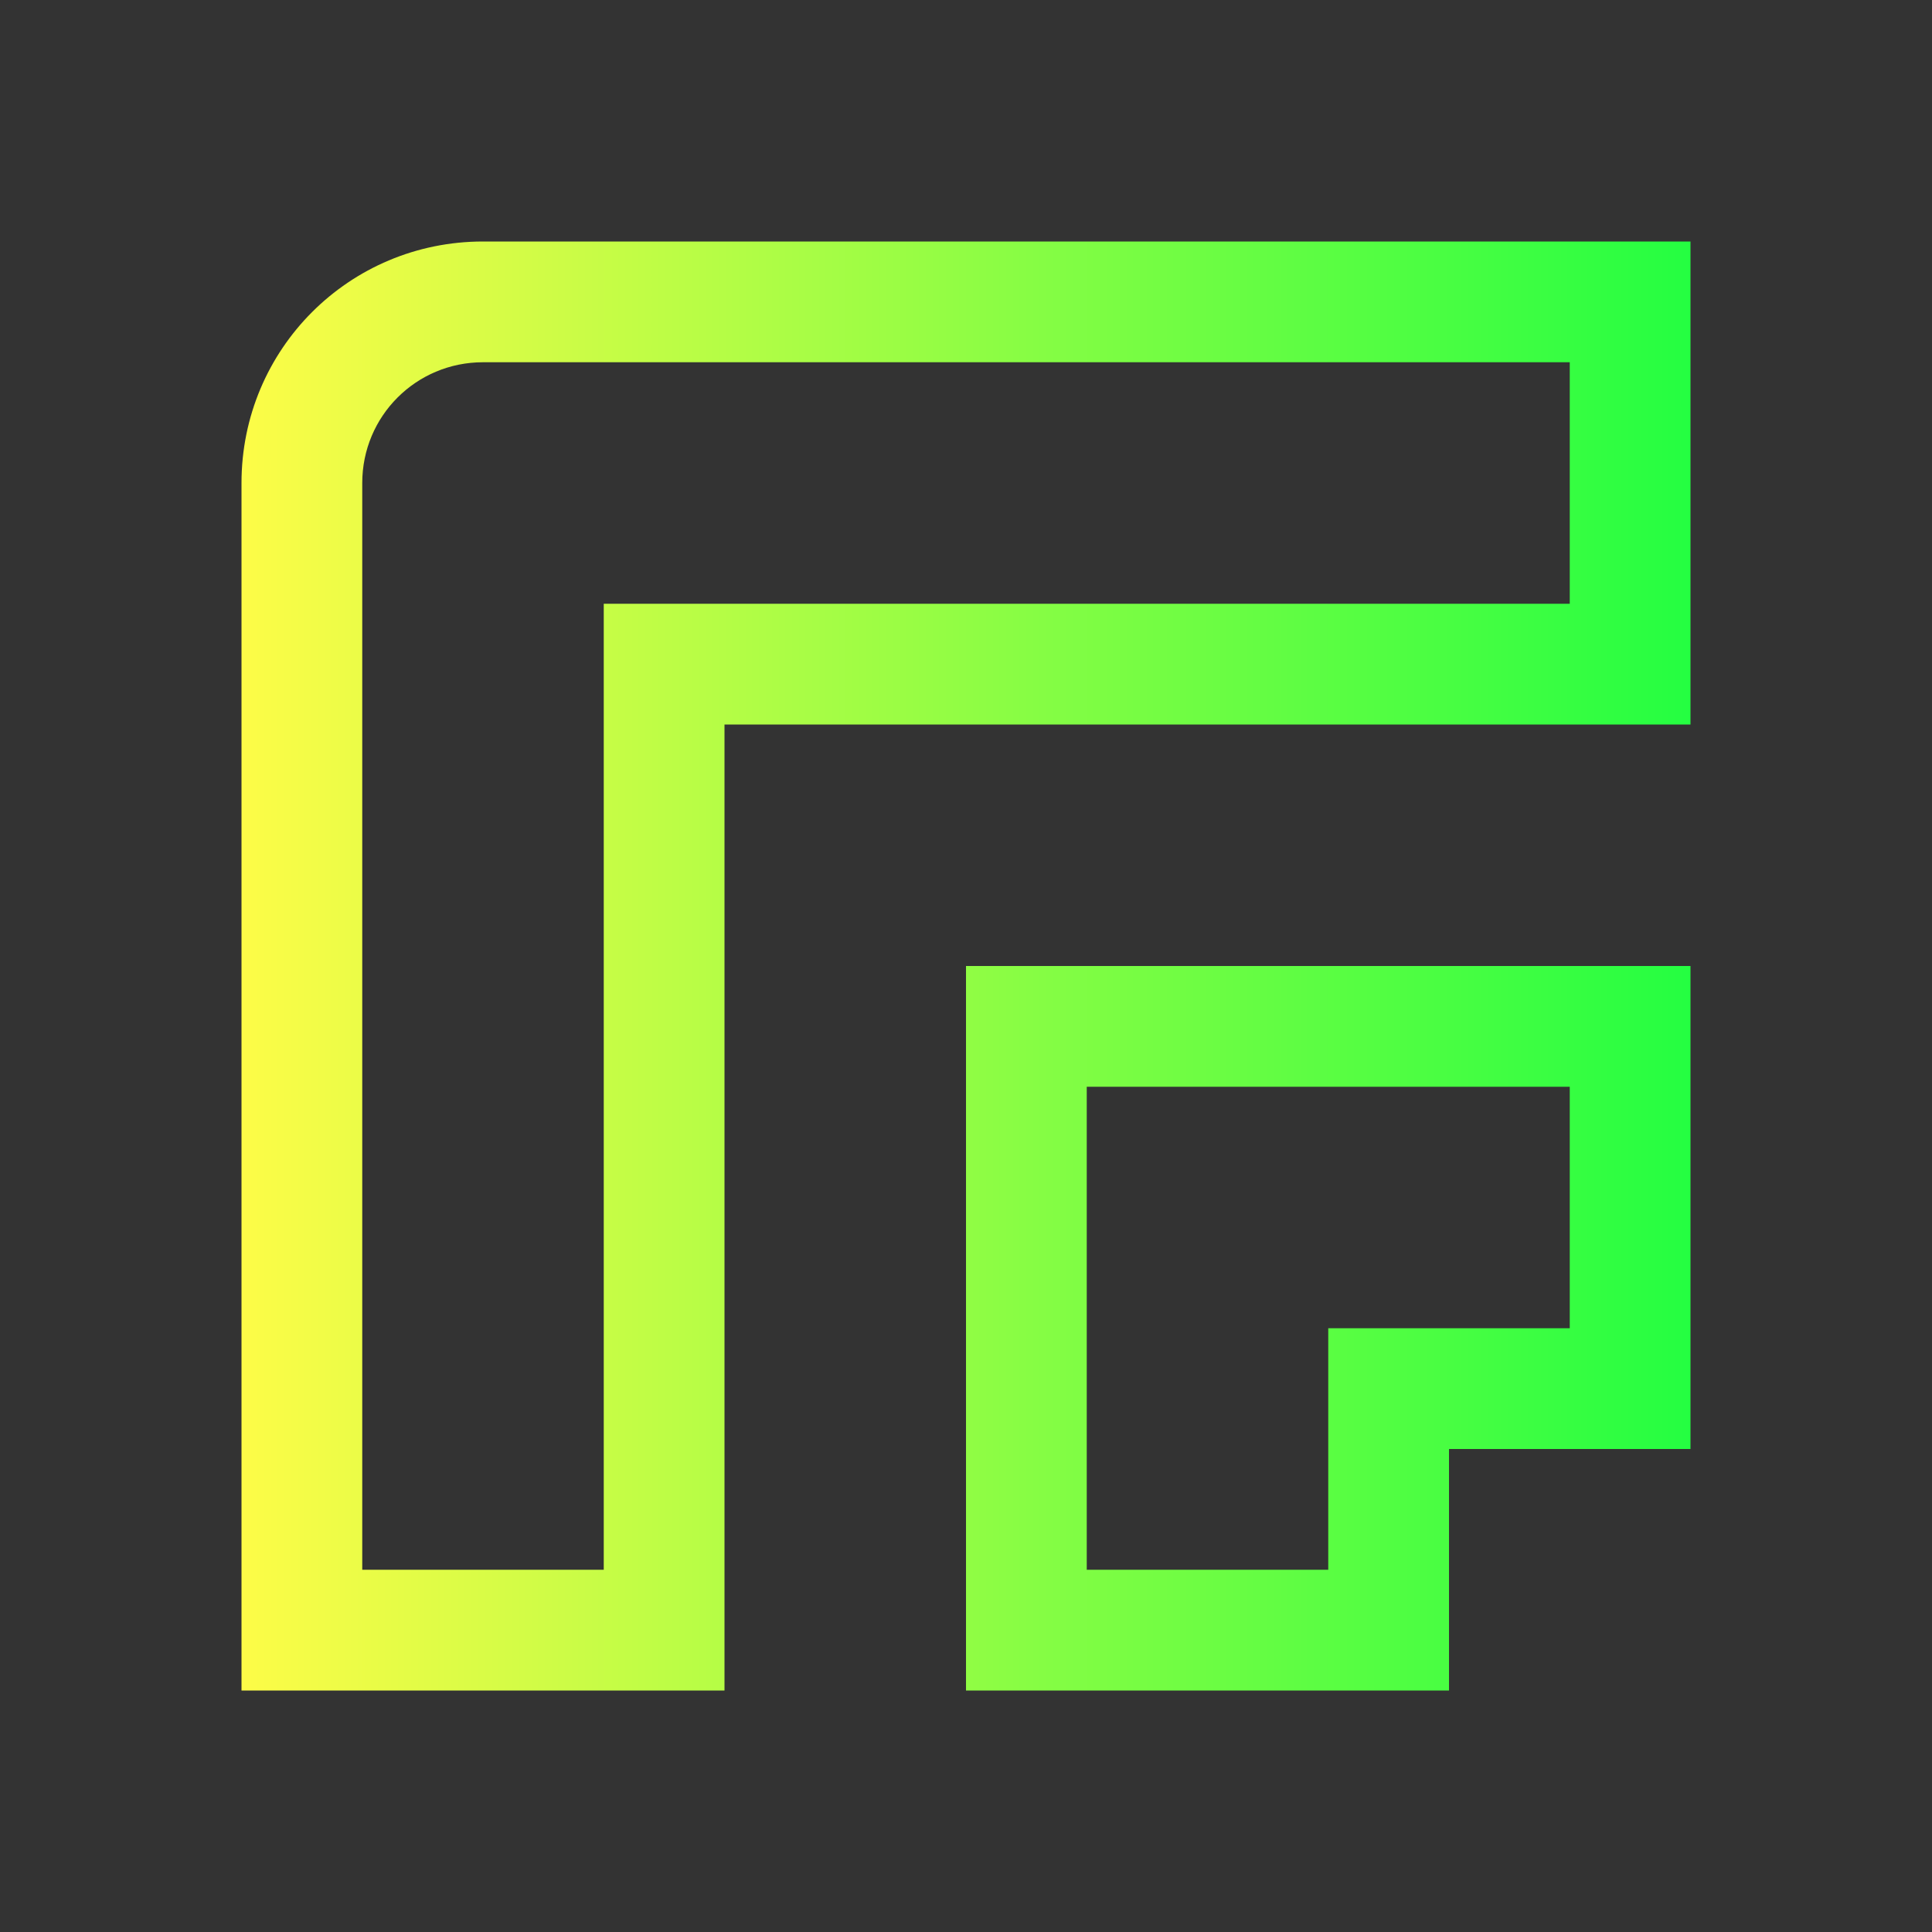 <svg width="16" height="16" viewBox="0 0 16 16" fill="none" xmlns="http://www.w3.org/2000/svg">
<rect x="0" y="0" width="16" height="16" fill="#333333" stroke="none"/>
<path d="M4 2C2.892 2 2 2.892 2 4V14H6V6H14V2H7H4ZM4 3H13V5H5V13H3V4C3 3.446 3.446 3 4 3ZM8 8V14H12V12H14V8H10H8ZM9 9H13V11H11V13H9V9Z" fill="url(#paint0_linear_10_10924)"/>
<defs>
<linearGradient id="paint0_linear_10_10924" x1="2" y1="8" x2="14" y2="8" gradientUnits="userSpaceOnUse">
<stop stop-color="#FDFC47"/>
<stop offset="1" stop-color="#24FE41"/>
</linearGradient>
</defs>
</svg>
